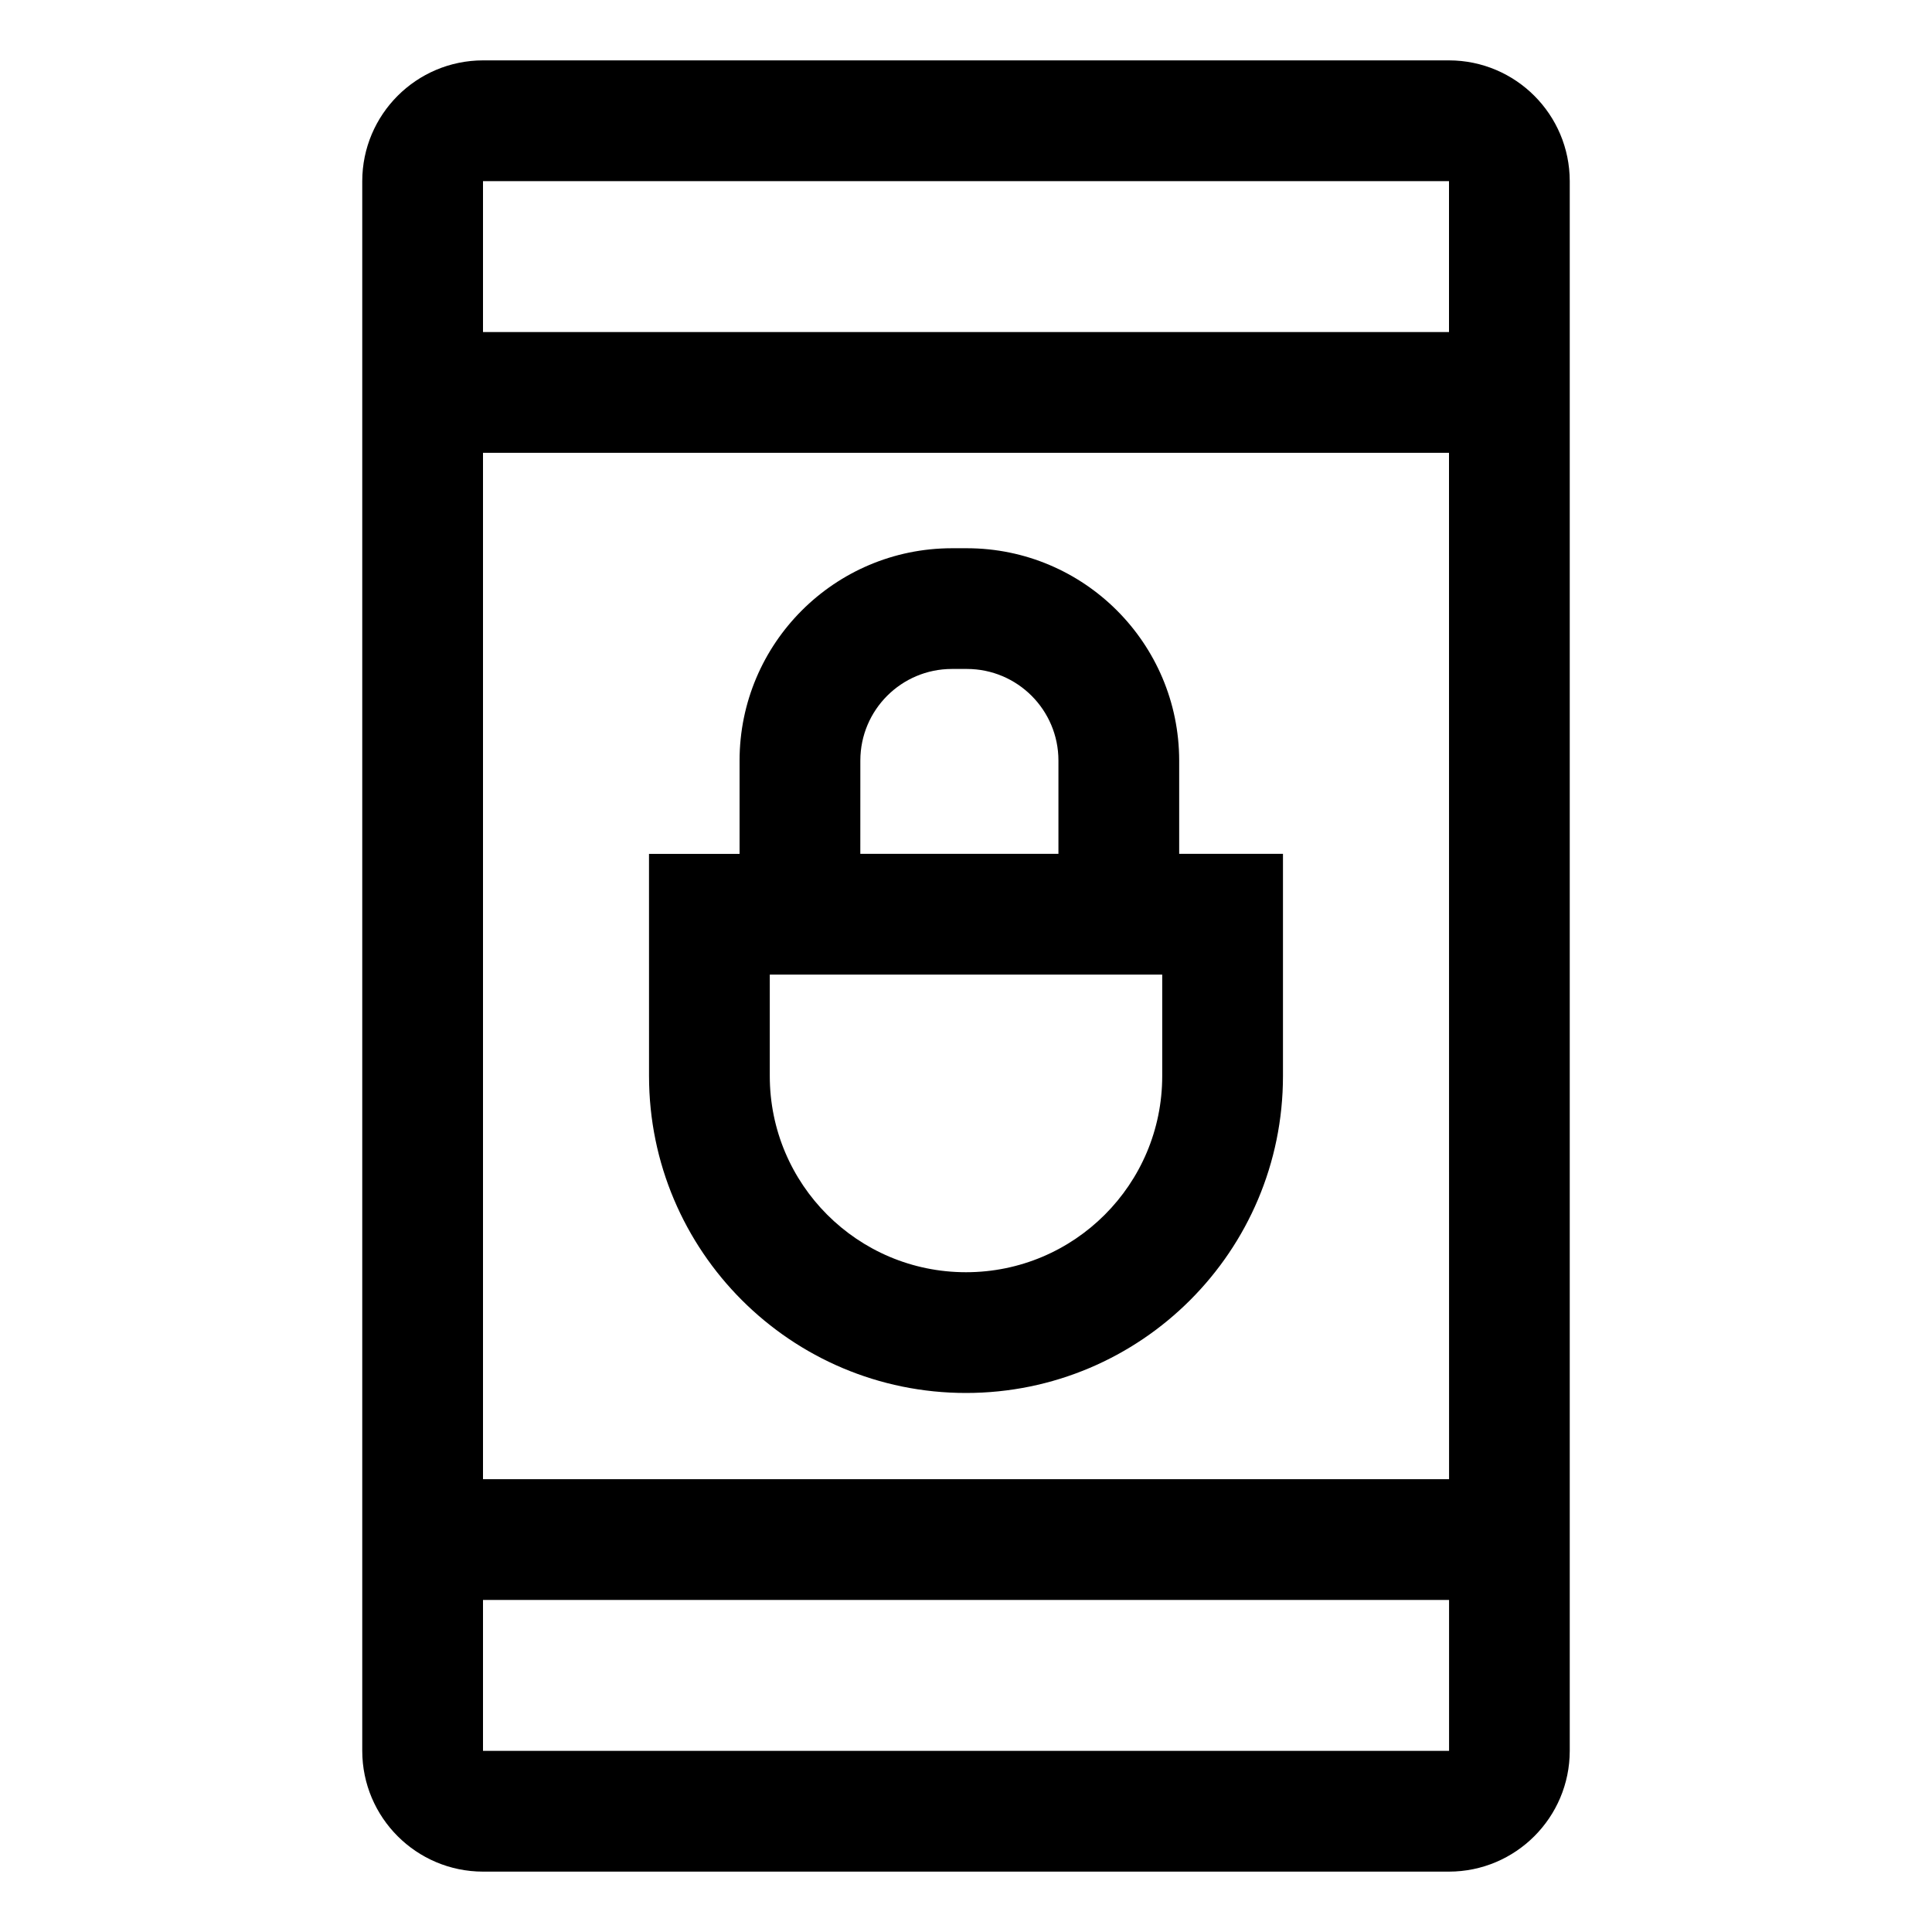 <svg xmlns="http://www.w3.org/2000/svg" width="64" height="64" version="1.1" viewBox="0 0 64 64"><title>screen-lock-portrait</title><path d="M48 2h-32c-2.208 0.003-3.997 1.792-4 4v52c0.003 2.208 1.792 3.997 4 4h32c2.208-0.003 3.997-1.792 4-4v-52c-0.003-2.208-1.792-3.997-4-4h-0zM48 6l0 5h-32v-5zM48 15l0.002 34h-32.002v-34zM48 58h-32v-5h32.002l0 5z"/><path d="M21.5 35.644c0 5.799 4.701 10.5 10.5 10.5s10.5-4.701 10.5-10.5v0-7.359h-3.438v-3.093c-0.005-3.881-3.15-7.027-7.031-7.031h-0.501c-3.881 0.005-7.027 3.15-7.031 7.031v3.094h-3zM38.5 35.644c0 3.59-2.91 6.5-6.5 6.5s-6.5-2.91-6.5-6.5v0-3.359h13zM28.5 25.191c0.002-1.673 1.358-3.029 3.031-3.031h0.5c1.673 0.002 3.029 1.358 3.031 3.031v3.094h-6.563z"/></svg>